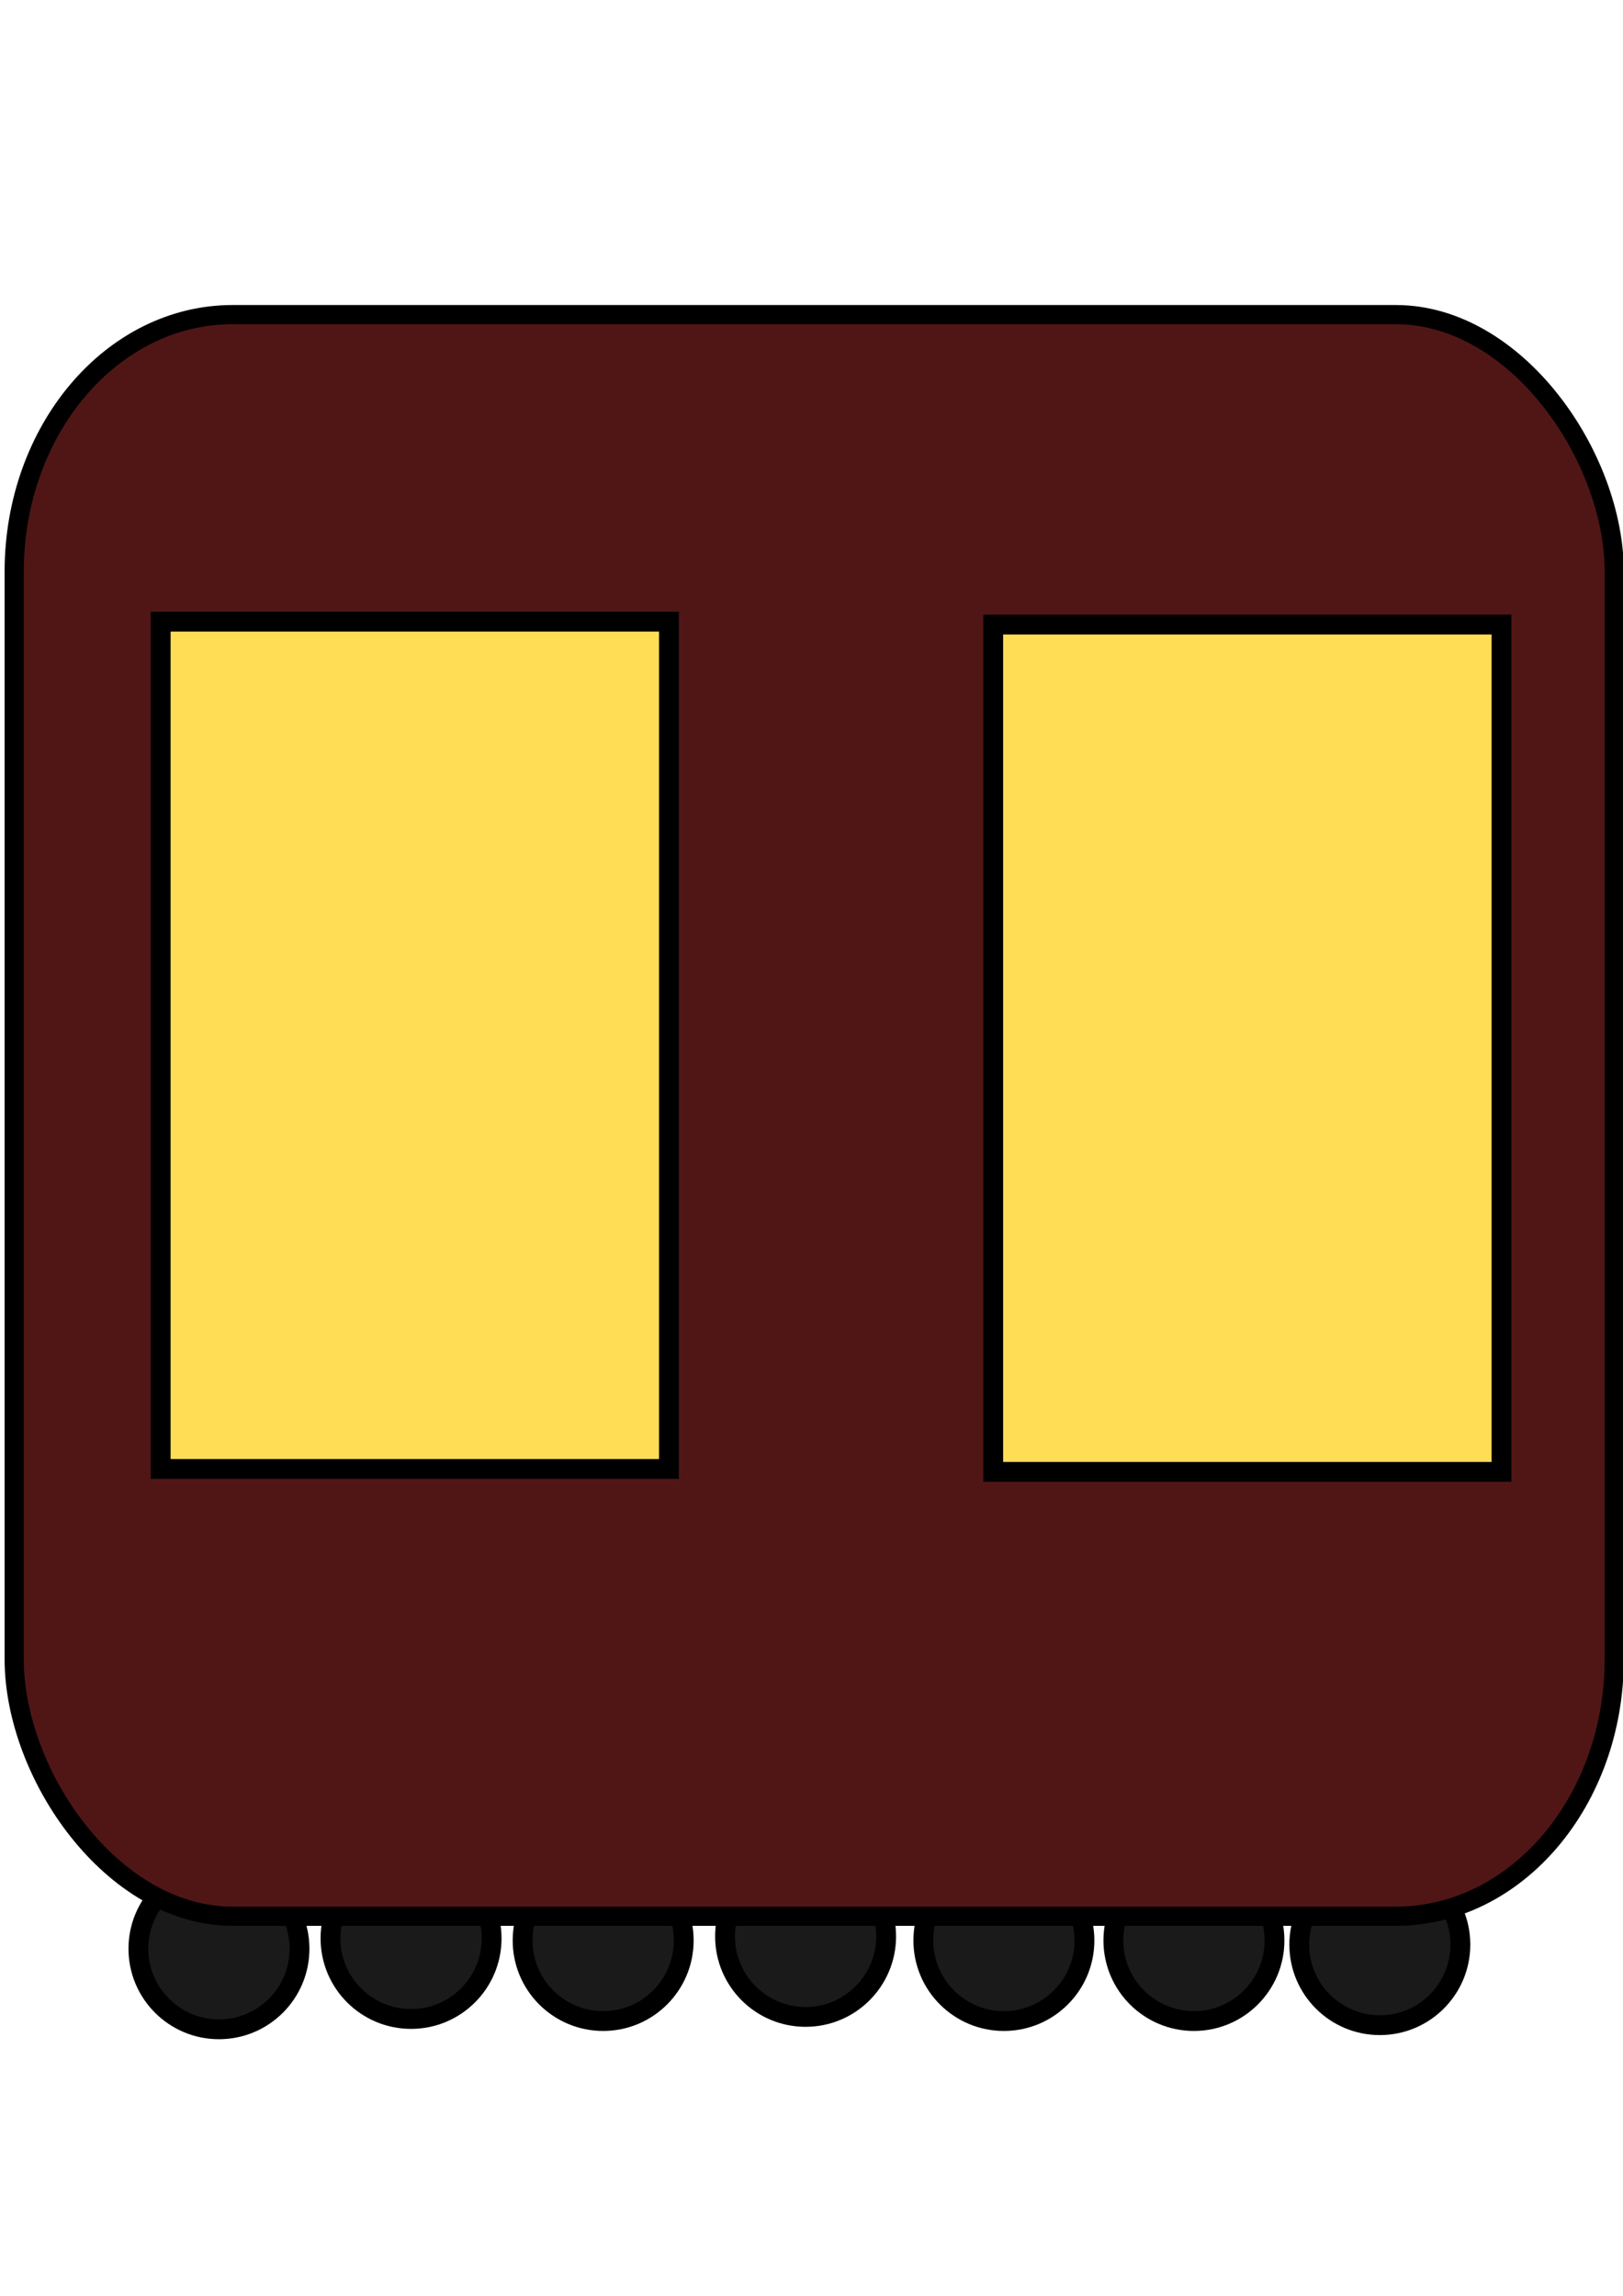 <?xml version="1.0" encoding="UTF-8" standalone="no"?>
<!-- Created with Inkscape (http://www.inkscape.org/) -->

<svg
   xmlns:dc="http://purl.org/dc/elements/1.1/"
   xmlns:cc="http://creativecommons.org/ns#"
   xmlns:rdf="http://www.w3.org/1999/02/22-rdf-syntax-ns#"
   xmlns:svg="http://www.w3.org/2000/svg"
   xmlns="http://www.w3.org/2000/svg"
   xmlns:sodipodi="http://sodipodi.sourceforge.net/DTD/sodipodi-0.dtd"
   xmlns:inkscape="http://www.inkscape.org/namespaces/inkscape"
   width="210mm"
   height="297mm"
   viewBox="0 0 210 297"
   version="1.1"
   id="svg1710"
   inkscape:version="0.92.1 r15371"
   sodipodi:docname="train_car.svg">
  <defs
     id="defs1704" />
  <sodipodi:namedview
     id="base"
     pagecolor="#ffffff"
     bordercolor="#666666"
     borderopacity="1.0"
     inkscape:pageopacity="0.0"
     inkscape:pageshadow="2"
     inkscape:zoom="0.49497475"
     inkscape:cx="558.05966"
     inkscape:cy="525.91157"
     inkscape:document-units="mm"
     inkscape:current-layer="layer1"
     showgrid="false"
     inkscape:window-width="1366"
     inkscape:window-height="705"
     inkscape:window-x="-8"
     inkscape:window-y="-8"
     inkscape:window-maximized="1" />
  <g
     inkscape:label="Layer 1"
     inkscape:groupmode="layer"
     id="layer1">
    <circle
       style="fill:#1a1a1a;fill-opacity:1;stroke:#000000;stroke-width:2.565;stroke-miterlimit:4;stroke-dasharray:none"
       id="path1737"
       cx="53.187"
       cy="250.762"
       r="10.424" />
    <circle
       style="fill:#1a1a1a;fill-opacity:1;stroke:#000000;stroke-width:2.565;stroke-miterlimit:4;stroke-dasharray:none"
       id="path1737-3"
       cx="78.043"
       cy="251.03"
       r="10.424" />
    <circle
       style="fill:#1a1a1a;fill-opacity:1;stroke:#000000;stroke-width:2.565;stroke-miterlimit:4;stroke-dasharray:none"
       id="path1737-1"
       cx="104.235"
       cy="250.495"
       r="10.424" />
    <circle
       style="fill:#1a1a1a;fill-opacity:1;stroke:#000000;stroke-width:2.565;stroke-miterlimit:4;stroke-dasharray:none"
       id="path1737-32"
       cx="129.893"
       cy="251.03"
       r="10.424" />
    <circle
       style="fill:#1a1a1a;fill-opacity:1;stroke:#000000;stroke-width:2.565;stroke-miterlimit:4;stroke-dasharray:none"
       id="path1737-7"
       cx="154.482"
       cy="251.03"
       r="10.424" />
    <circle
       style="fill:#1a1a1a;fill-opacity:1;stroke:#000000;stroke-width:2.565;stroke-miterlimit:4;stroke-dasharray:none"
       id="path1737-9"
       cx="178.536"
       cy="251.564"
       r="10.424" />
    <circle
       style="fill:#1a1a1a;fill-opacity:1;stroke:#000000;stroke-width:2.565;stroke-miterlimit:4;stroke-dasharray:none"
       id="path1737-8"
       cx="28.331"
       cy="252.099"
       r="10.424" />
    <g
       id="g1787">
      <rect
         rx="28.263"
         ry="33.272"
         y="40.7"
         x="1.835"
         height="207.196"
         width="207.03"
         id="rect1712"
         style="fill:#501616;fill-opacity:1;stroke:#000000;stroke-width:2.48;stroke-miterlimit:4;stroke-dasharray:none" />
      <rect
         ry="0"
         rx="0"
         y="80.798"
         x="128.512"
         height="109.613"
         width="65.768"
         id="rect1714"
         style="fill:#ffdd55;fill-opacity:1;stroke:#000000;stroke-width:2.565;stroke-miterlimit:4;stroke-dasharray:none" />
      <rect
         ry="0"
         rx="0"
         y="80.42"
         x="20.789"
         height="109.613"
         width="65.768"
         id="rect1714-5"
         style="fill:#ffdd55;fill-opacity:1;stroke:#000000;stroke-width:2.565;stroke-miterlimit:4;stroke-dasharray:none" />
    </g>
  </g>
</svg>
